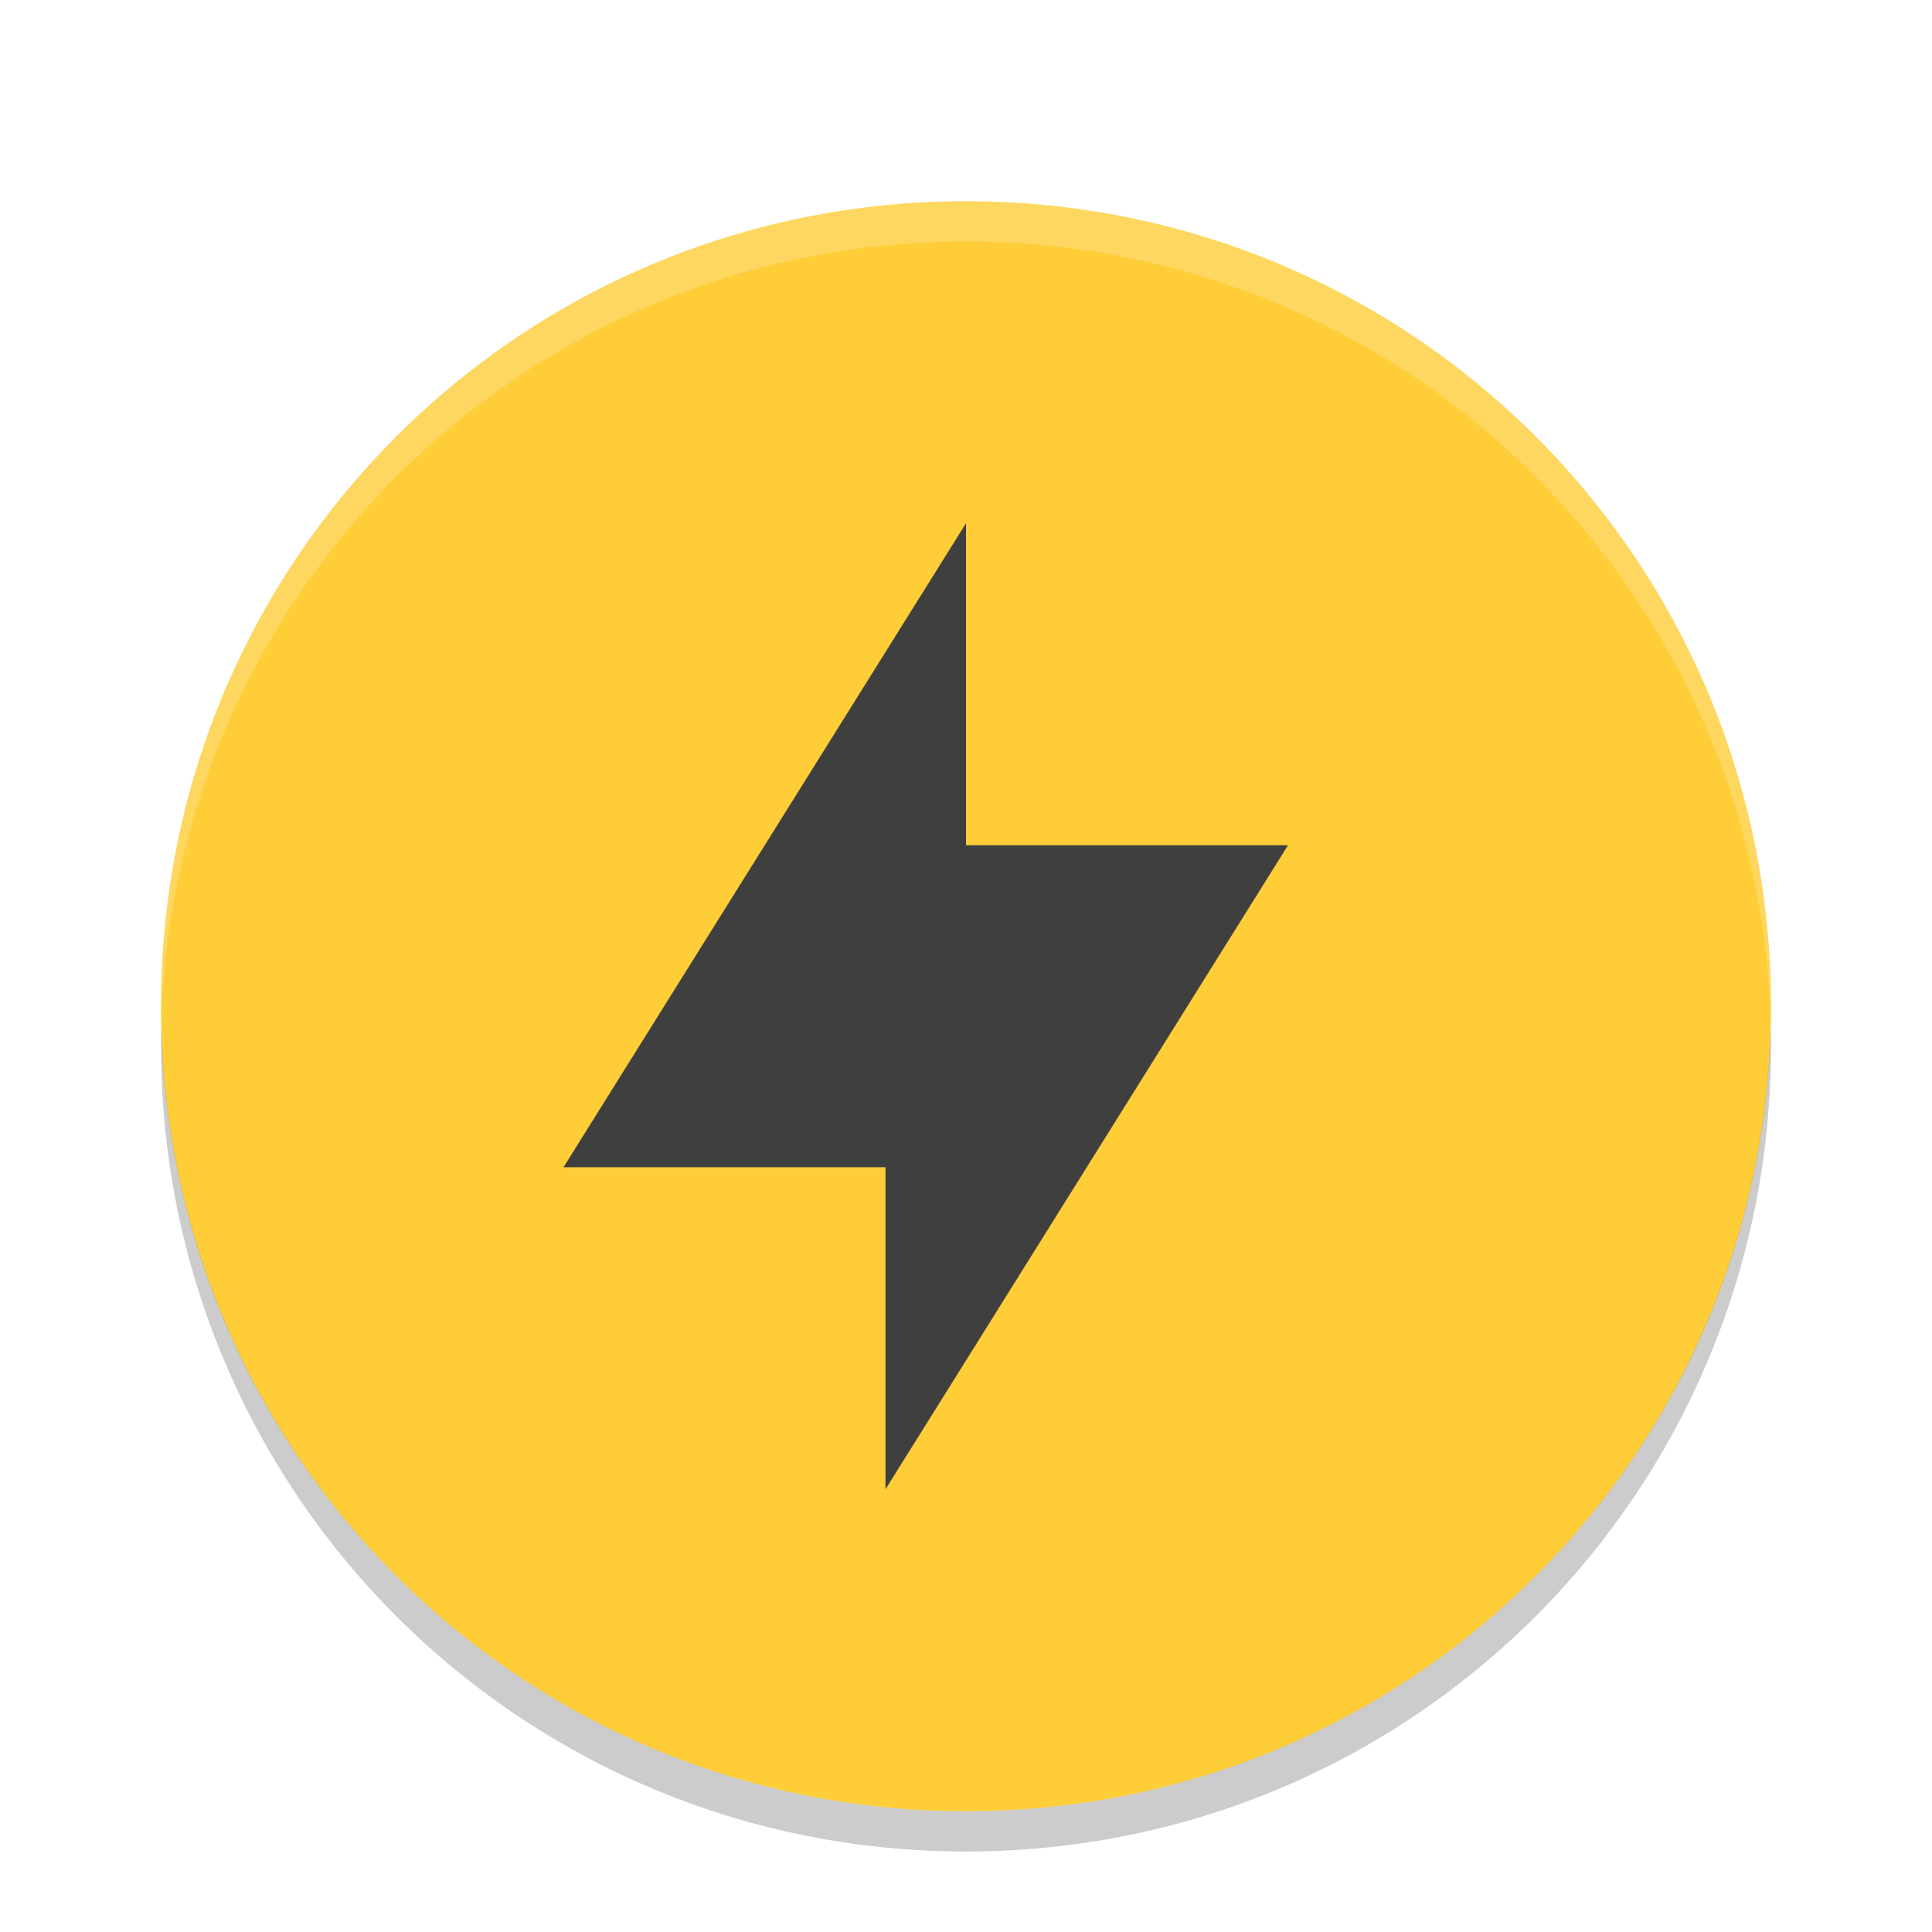 <svg width="24" height="24" version="1" xmlns="http://www.w3.org/2000/svg"><defs><filter id="a" color-interpolation-filters="sRGB"><feFlood flood-color="#000" flood-opacity=".196" result="flood"/><feComposite in="flood" in2="SourceGraphic" operator="in" result="composite1"/><feGaussianBlur in="composite1" result="blur" stdDeviation=".5"/><feOffset dx="0" dy=".5" result="offset"/><feComposite in="SourceGraphic" in2="offset" result="composite2"/></filter></defs><g transform="translate(1 1)" filter="url(#a)"><path d="M10.5 5.5V10H15l-4.5 7.5V13H6z" fill="#fff" opacity=".2"/><path d="M11 1C5.46 1 1 5.46 1 11s4.46 10 10 10 10-4.46 10-10S16.54 1 11 1z" fill="#fecd38"/><path d="M11 1C5.46 1 1 5.46 1 11v.25C1.134 5.827 5.545 1.5 11 1.5s9.867 4.327 10 9.75V11c0-5.54-4.46-10-10-10z" fill="#fff" opacity=".2"/><path d="M11 5v4h4l-5 8v-4H6z" fill="#3f3f3f"/><path d="M1.007 11.25c-.002.084-.006.166-.006.25 0 5.54 4.46 10 9.999 10s10-4.46 10-10c0-.084-.005-.167-.007-.25A9.975 9.975 0 0 1 11 21a9.975 9.975 0 0 1-9.993-9.75z" opacity=".2"/></g></svg>